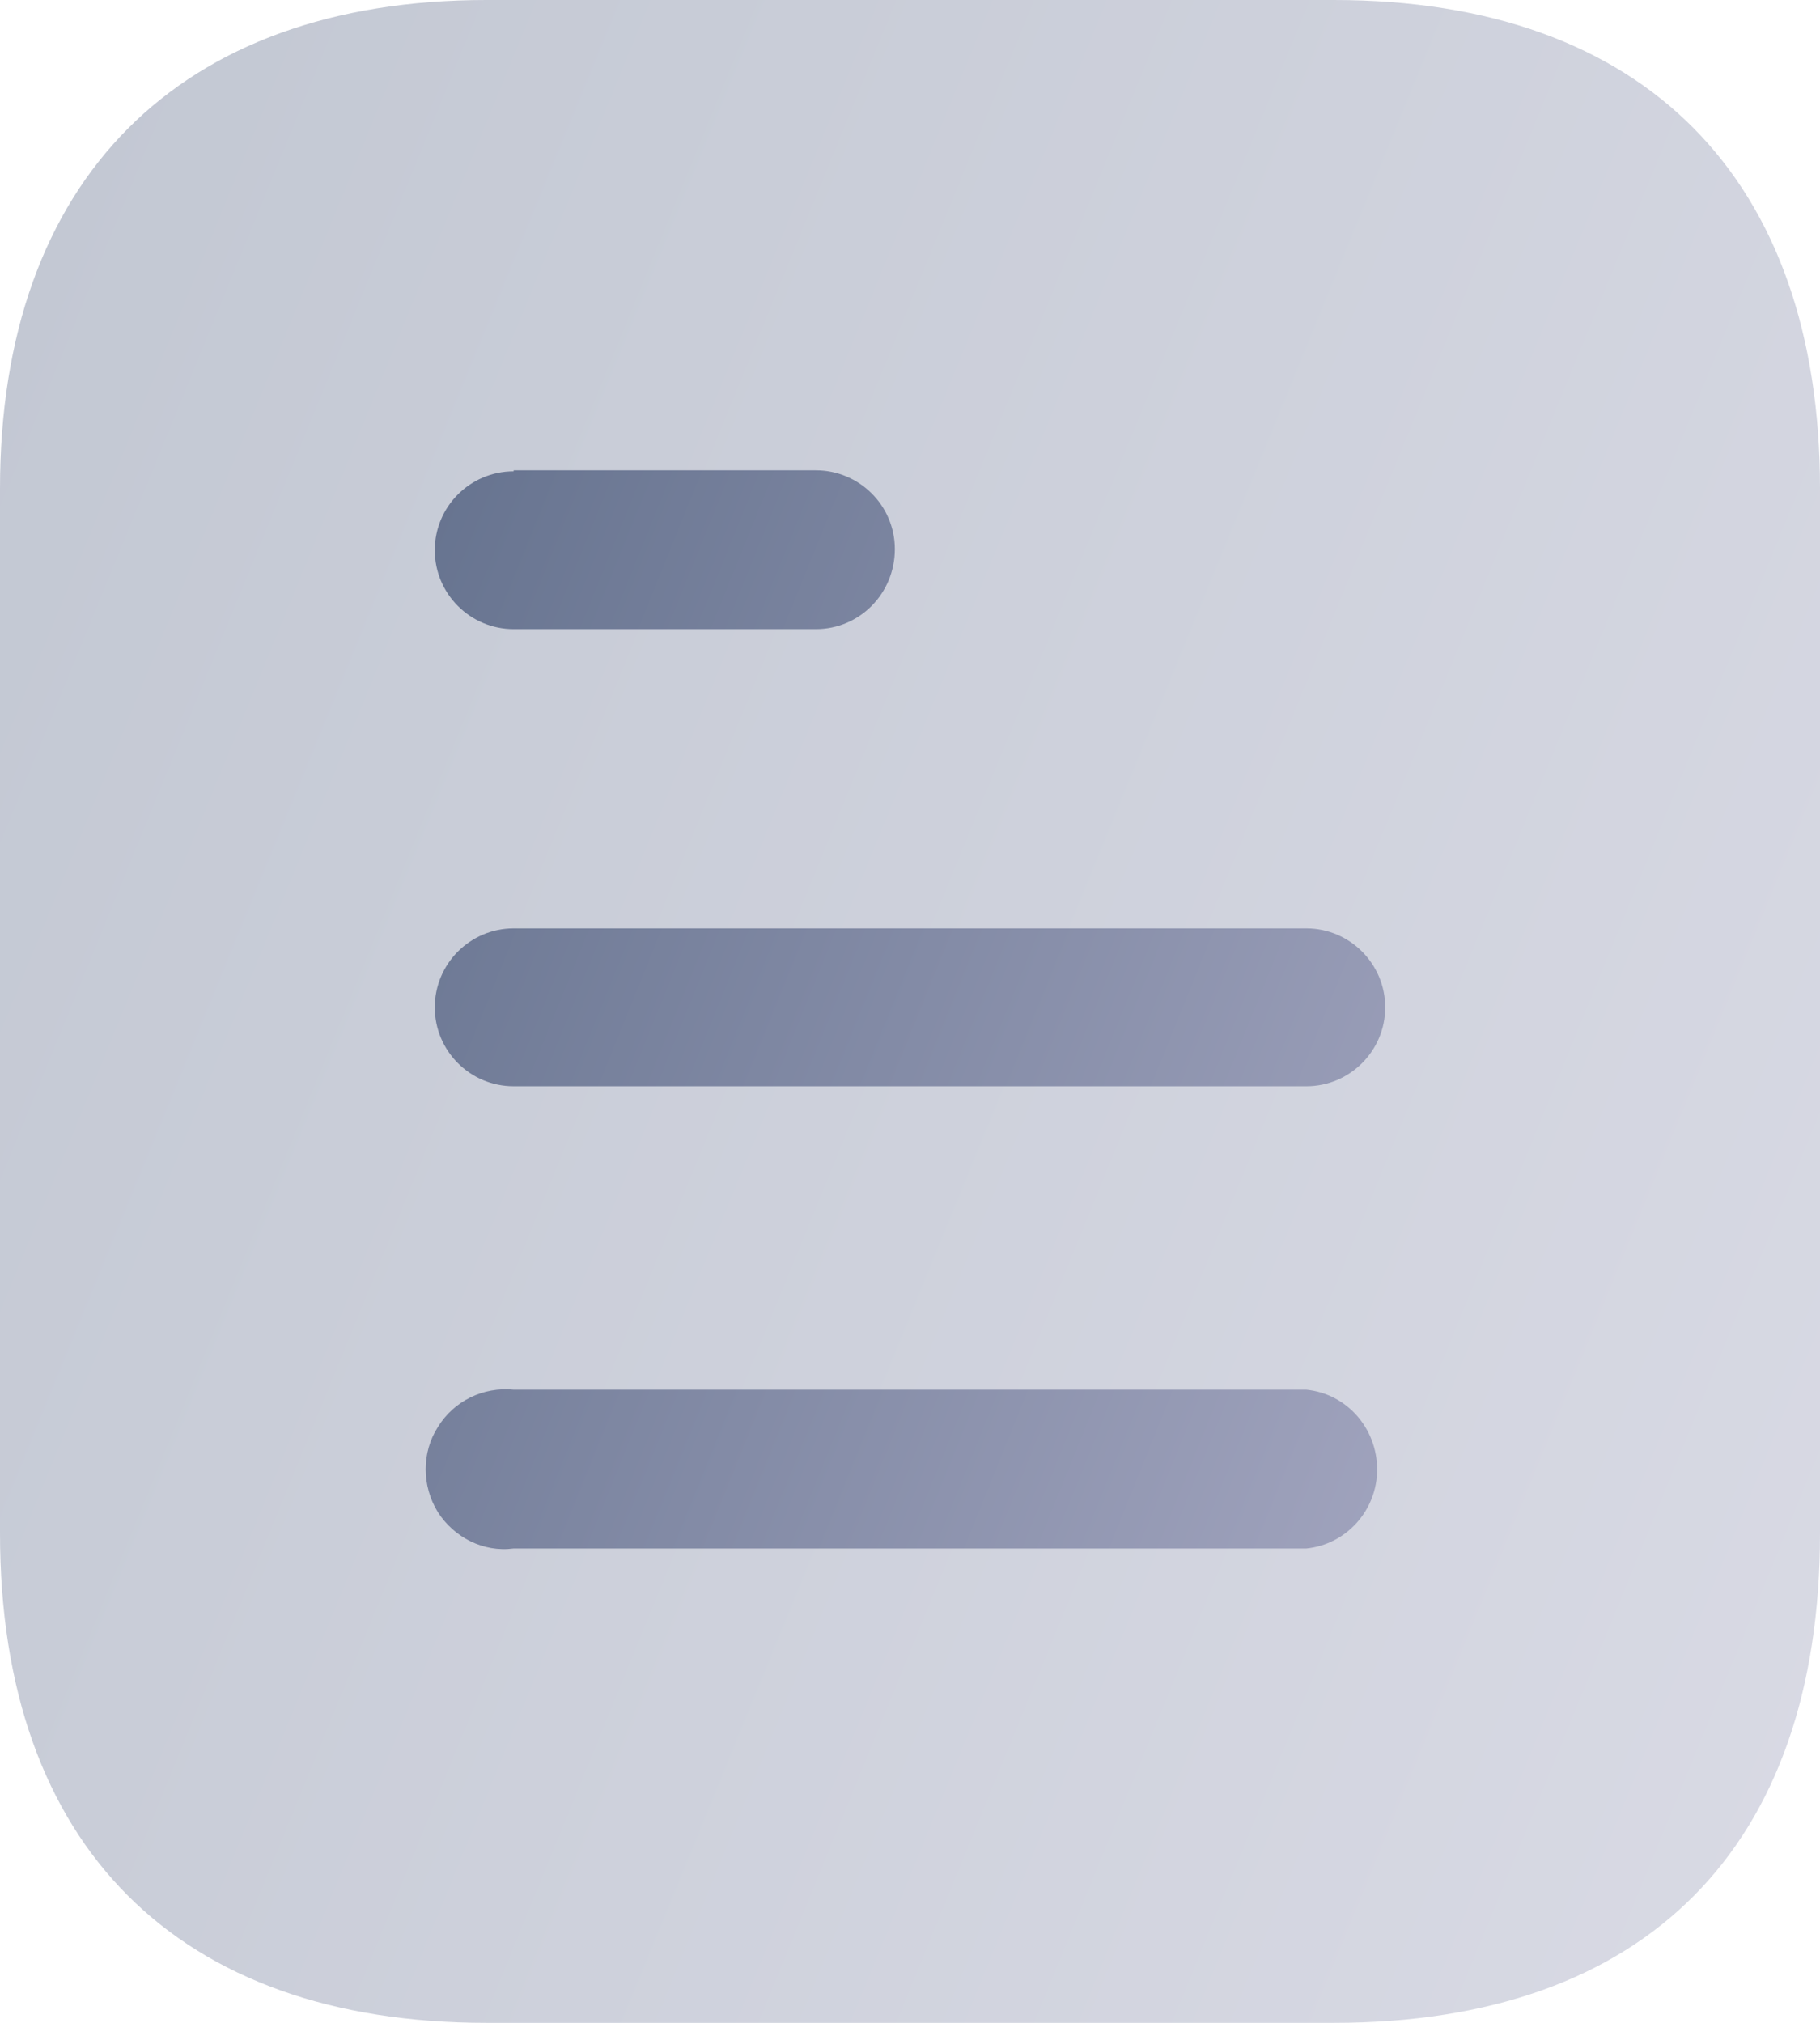 <svg width="18" height="20" viewBox="0 0 18 20" fill="none" xmlns="http://www.w3.org/2000/svg">
<path opacity="0.4" d="M13.191 0H4.81C1.77 0 0 1.78 0 4.83V15.16C0 18.26 1.77 20 4.81 20H13.191C16.28 20 18 18.26 18 15.16V4.83C18 1.78 16.28 0 13.191 0Z" fill="url(#paint0_linear)"/>
<path d="M5.08 13.74H12.92C13.319 13.78 13.62 14.12 13.62 14.53C13.62 14.929 13.319 15.27 12.92 15.31H5.08C4.78 15.35 4.49 15.2 4.33 14.95C4.17 14.69 4.17 14.36 4.33 14.11C4.49 13.85 4.78 13.71 5.08 13.74ZM12.92 9.179C13.35 9.179 13.7 9.53 13.7 9.96C13.7 10.39 13.35 10.74 12.92 10.74H5.08C4.649 10.74 4.3 10.39 4.3 9.96C4.3 9.53 4.649 9.179 5.08 9.179H12.92ZM8.069 4.65C8.5 4.65 8.85 5 8.85 5.429C8.85 5.87 8.5 6.22 8.069 6.22H5.08C4.649 6.22 4.3 5.87 4.3 5.44C4.3 5.01 4.649 4.66 5.08 4.66V4.65H8.069Z" fill="url(#paint1_linear)"/>
<defs>
<linearGradient id="paint0_linear" x1="0" y1="0" x2="22.428" y2="9.174" gradientUnits="userSpaceOnUse">
<stop stop-color="#66738F"/>
<stop offset="1" stop-color="#A0A3BD"/>
</linearGradient>
<linearGradient id="paint1_linear" x1="4.21" y1="4.65" x2="16.073" y2="9.447" gradientUnits="userSpaceOnUse">
<stop stop-color="#66738F"/>
<stop offset="1" stop-color="#A0A3BD"/>
</linearGradient>
</defs>
</svg>

